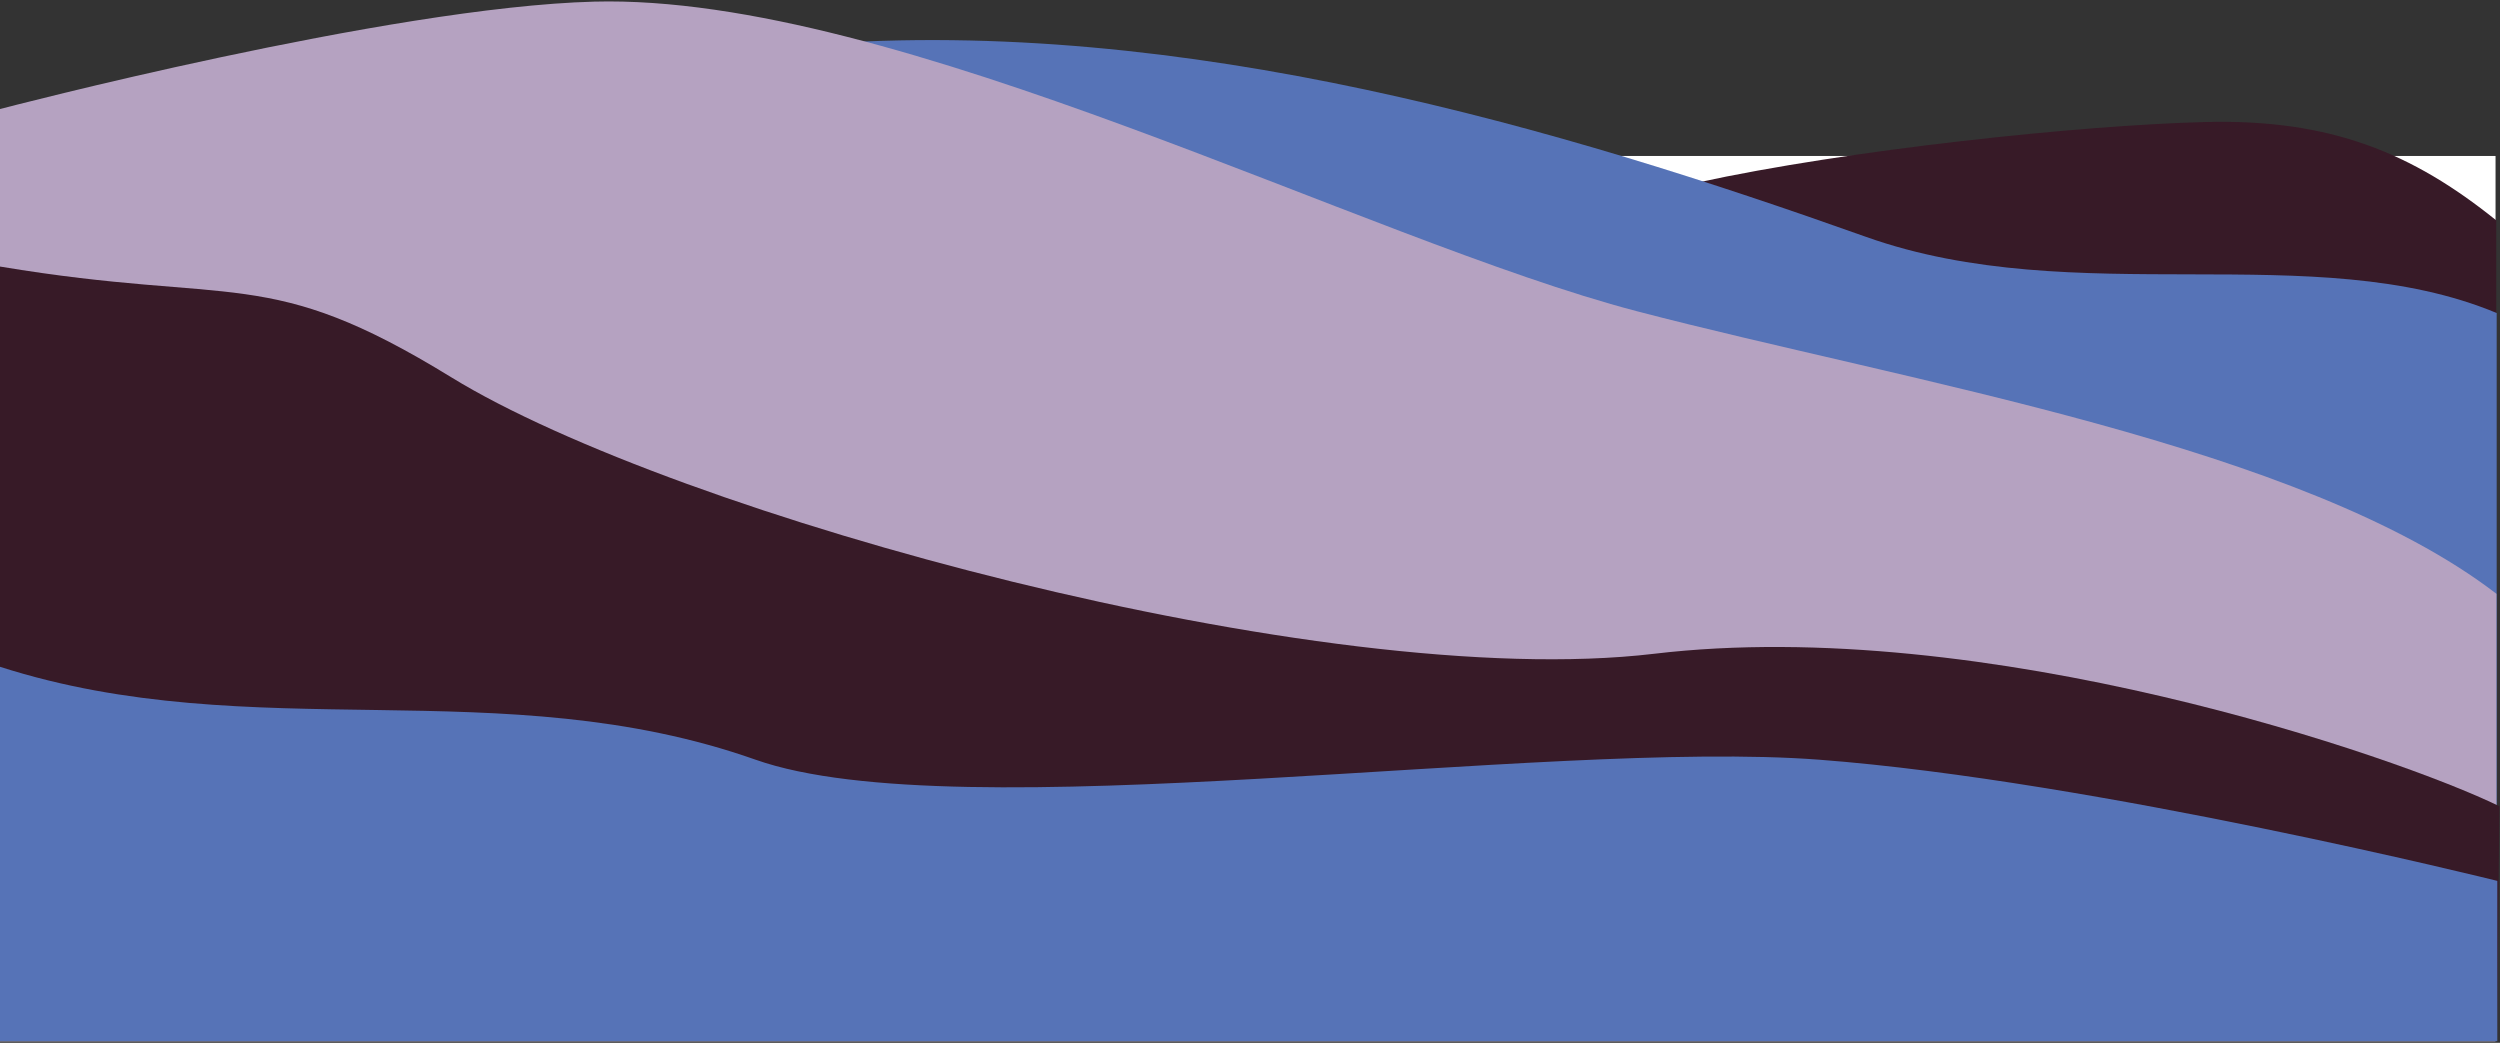 <svg xmlns="http://www.w3.org/2000/svg" width="1683" height="702" viewBox="0 0 1683 702">
  <rect x="0" y="0" width="1683" height="702" fill="#333333" stroke="none"/>
  <g fill="none" fill-rule="evenodd">
    <rect width="1680" height="596.06" y="105" fill="#FFF"/>
    <path fill="#371A27" d="M0 700.98L0 182C0 182 1040.95 145.11 1142.52 122.95 1244.08 100.79 1401.04 84.2 1485.05 82.13 1569.06 80.06 1624.17 103.05 1680.46 148.34 1680.46 148.34 1680.46 700.98 1680.46 700.98L0 700.98Z"/>
    <path fill="#5673B7" d="M3.83 97.51L0 700.68 1680.78 700.68C1680.78 700.68 1680.78 210.73 1680.78 210.73 1557.63 159.43 1397.39 209.7 1256.13 159.43 1051.83 86.72 797.11 10.72 546.97 30.02 296.82 49.32 3.83 97.51 3.83 97.51Z"/>
    <path fill="#B5A2C1" d="M0 700.21L1680.6 700.21 1680.6 399.75C1550.37 299.65 1284.41 257.26 1101.8 209.48 919.18 161.7 603.46-4.26 399.98 1.1 262.1 4.73 0 73.4 0 73.4L0 700.21Z"/>
    <path fill="#371A27" d="M0 700.8L1681.04 700.8C1681.04 700.8 1682.59 542.75 1682.59 542.75 1613.57 509.13 1336.17 413.67 1113.53 440.12 890.89 466.56 454.08 346.34 303.77 253.97 179.5 177.6 159.24 206.02 0 179.44L0 700.8Z"/>
    <path fill="#5673B7" d="M1681.19 593.01C1681.19 593.01 1410.28 525.58 1224.81 511.44 1039.34 497.3 645.26 559.62 508.69 511.44 337.4 451 170.48 503.53 0 448.88 0 448.88 0 593.01 0 593.01 0 593.01 0 700.95 0 700.95 0 700.95 1681.19 700.95 1681.19 700.95L1681.19 593.01Z"/>
  </g>
</svg>
